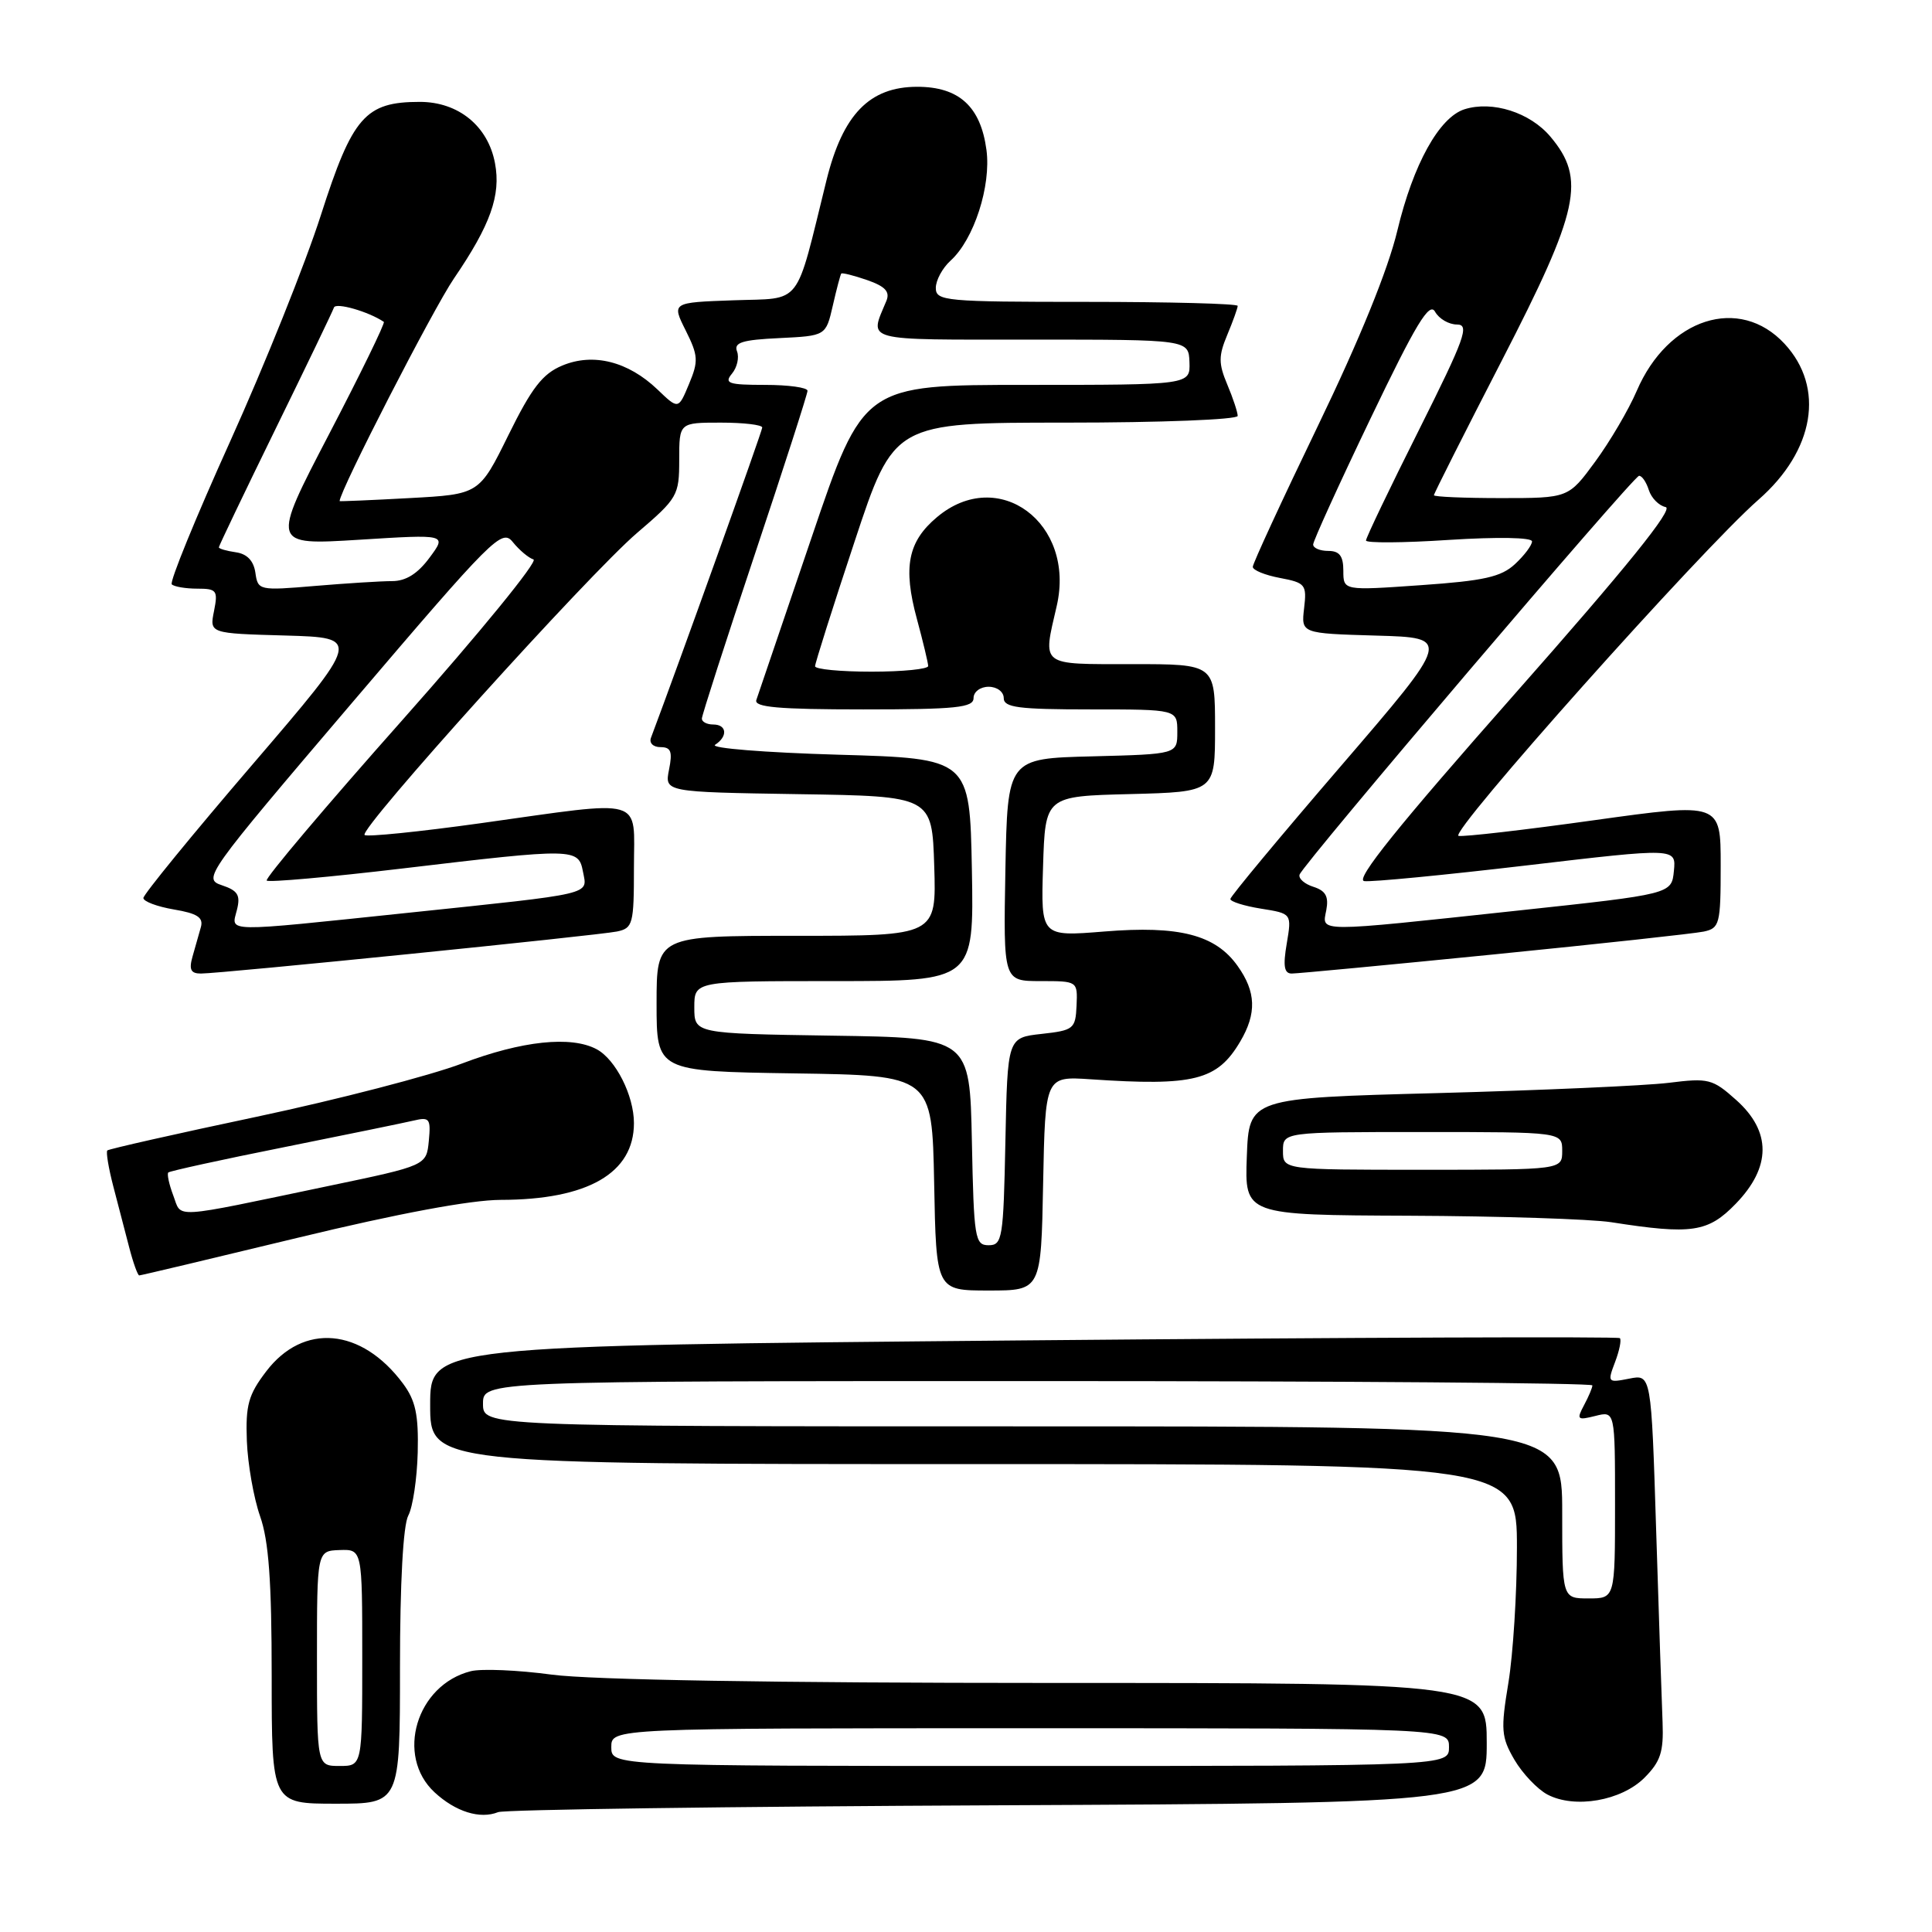 <?xml version="1.0" encoding="UTF-8" standalone="no"?>
<!DOCTYPE svg PUBLIC "-//W3C//DTD SVG 1.1//EN" "http://www.w3.org/Graphics/SVG/1.1/DTD/svg11.dtd" >
<svg xmlns="http://www.w3.org/2000/svg" xmlns:xlink="http://www.w3.org/1999/xlink" version="1.1" viewBox="0 0 256 256">
 <g >
 <path fill="currentColor"
d=" M 132.25 239.21 C 197.00 238.91 197.00 238.91 197.00 230.95 C 197.00 223.00 197.00 223.00 139.16 223.00 C 102.66 223.00 78.30 222.59 73.13 221.90 C 68.63 221.29 63.79 221.09 62.39 221.44 C 55.18 223.25 52.36 232.65 57.58 237.49 C 60.37 240.07 63.60 241.08 66.00 240.12 C 66.83 239.78 96.64 239.37 132.25 239.21 Z  M 53.00 220.93 C 53.00 209.73 53.42 202.09 54.10 200.82 C 54.70 199.69 55.26 195.93 55.35 192.46 C 55.47 187.47 55.07 185.58 53.40 183.33 C 47.90 175.94 40.19 175.25 35.27 181.72 C 32.91 184.81 32.53 186.19 32.71 190.95 C 32.83 194.02 33.62 198.50 34.46 200.90 C 35.61 204.15 36.00 209.50 36.00 222.13 C 36.00 239.00 36.00 239.00 44.50 239.00 C 53.00 239.00 53.00 239.00 53.00 220.93 Z  M 217.90 235.56 C 220.03 233.42 220.45 232.14 220.30 228.23 C 220.19 225.63 219.81 214.18 219.45 202.80 C 218.80 182.09 218.80 182.09 215.87 182.68 C 213.03 183.24 212.98 183.18 214.00 180.49 C 214.58 178.97 214.87 177.54 214.64 177.31 C 214.42 177.09 178.86 177.22 135.62 177.61 C 57.00 178.32 57.00 178.32 57.00 186.16 C 57.00 194.00 57.00 194.00 129.00 194.00 C 201.00 194.00 201.00 194.00 201.00 205.06 C 201.00 211.14 200.49 219.21 199.87 222.98 C 198.84 229.20 198.92 230.17 200.67 233.18 C 201.74 235.00 203.71 237.08 205.05 237.79 C 208.66 239.69 214.84 238.62 217.90 235.56 Z  M 138.22 156.80 C 138.50 142.61 138.50 142.61 144.50 143.01 C 158.23 143.94 161.29 143.16 164.33 138.02 C 166.54 134.28 166.44 131.42 163.98 127.98 C 161.05 123.86 156.26 122.62 146.32 123.43 C 137.92 124.11 137.92 124.11 138.21 114.81 C 138.50 105.50 138.50 105.50 149.75 105.22 C 161.00 104.93 161.00 104.93 161.00 96.47 C 161.00 88.00 161.00 88.00 150.00 88.00 C 137.69 88.00 138.16 88.36 140.02 80.30 C 142.56 69.31 132.28 61.68 124.15 68.53 C 120.30 71.76 119.63 75.15 121.49 82.00 C 122.31 85.03 122.98 87.84 122.99 88.25 C 122.99 88.66 119.62 89.00 115.50 89.00 C 111.38 89.00 108.00 88.68 108.00 88.28 C 108.00 87.89 110.35 80.46 113.23 71.78 C 118.45 56.00 118.45 56.00 141.23 56.00 C 153.77 56.00 164.00 55.60 164.00 55.11 C 164.00 54.63 163.38 52.75 162.62 50.95 C 161.45 48.16 161.45 47.17 162.62 44.37 C 163.38 42.55 164.00 40.82 164.00 40.53 C 164.00 40.24 155.00 40.00 144.00 40.00 C 125.23 40.00 124.00 39.89 124.00 38.15 C 124.00 37.14 124.88 35.51 125.96 34.53 C 129.05 31.74 131.35 24.63 130.71 19.86 C 129.94 14.11 127.07 11.50 121.54 11.50 C 115.22 11.50 111.68 15.15 109.52 23.86 C 105.30 40.92 106.43 39.46 97.20 39.79 C 89.00 40.08 89.00 40.08 90.86 43.79 C 92.52 47.12 92.57 47.85 91.30 50.88 C 89.89 54.27 89.89 54.27 87.12 51.61 C 83.23 47.89 78.60 46.72 74.50 48.44 C 71.90 49.52 70.45 51.39 67.37 57.65 C 63.50 65.50 63.50 65.50 54.25 66.00 C 49.16 66.28 45.00 66.45 45.00 66.40 C 45.03 65.00 57.38 40.96 60.15 36.90 C 64.99 29.81 66.39 25.88 65.59 21.63 C 64.67 16.70 60.74 13.50 55.63 13.50 C 48.40 13.50 46.71 15.44 42.52 28.50 C 40.48 34.88 35.06 48.38 30.50 58.48 C 25.93 68.59 22.45 77.11 22.76 77.43 C 23.08 77.74 24.60 78.00 26.14 78.00 C 28.72 78.00 28.90 78.24 28.36 80.96 C 27.76 83.93 27.76 83.93 37.81 84.21 C 47.86 84.50 47.86 84.50 33.43 101.33 C 25.49 110.58 19.00 118.53 19.00 118.99 C 19.00 119.45 20.82 120.13 23.04 120.51 C 26.14 121.03 26.97 121.57 26.62 122.84 C 26.36 123.75 25.87 125.51 25.51 126.75 C 25.02 128.48 25.28 129.00 26.62 129.00 C 29.29 129.00 79.17 123.96 81.75 123.43 C 83.86 122.99 84.00 122.45 84.00 114.98 C 84.00 105.47 85.80 105.99 63.69 109.08 C 55.51 110.22 48.59 110.92 48.31 110.64 C 47.53 109.87 78.01 76.09 84.41 70.62 C 89.79 66.02 90.00 65.66 90.00 60.92 C 90.00 56.00 90.00 56.00 95.50 56.00 C 98.53 56.00 101.00 56.29 101.00 56.65 C 101.00 57.13 89.85 88.22 86.26 97.75 C 85.99 98.45 86.55 99.00 87.52 99.00 C 88.91 99.00 89.13 99.59 88.65 101.98 C 88.06 104.95 88.06 104.95 105.78 105.23 C 123.50 105.50 123.50 105.50 123.79 114.75 C 124.08 124.00 124.08 124.00 105.54 124.00 C 87.00 124.00 87.00 124.00 87.00 132.98 C 87.00 141.95 87.00 141.95 105.25 142.23 C 123.50 142.50 123.50 142.50 123.78 156.75 C 124.05 171.00 124.05 171.00 131.00 171.00 C 137.95 171.00 137.95 171.00 138.22 156.80 Z  M 39.50 164.00 C 52.77 160.79 62.38 159.00 66.34 158.99 C 77.88 158.98 84.00 155.45 84.00 148.82 C 84.00 145.16 81.58 140.38 79.06 139.03 C 75.68 137.22 69.16 137.91 61.22 140.92 C 56.97 142.53 44.74 145.70 34.04 147.97 C 23.34 150.23 14.42 152.25 14.22 152.44 C 14.03 152.64 14.38 154.76 15.00 157.15 C 15.62 159.54 16.57 163.19 17.11 165.25 C 17.64 167.31 18.25 169.00 18.45 169.00 C 18.66 169.00 28.13 166.75 39.50 164.00 Z  M 230.00 159.50 C 234.71 154.64 234.73 149.93 230.06 145.76 C 226.92 142.95 226.39 142.82 221.11 143.48 C 218.02 143.86 204.25 144.47 190.50 144.84 C 165.50 145.50 165.50 145.50 165.21 153.25 C 164.92 161.00 164.92 161.00 186.71 161.09 C 198.69 161.14 210.75 161.53 213.50 161.95 C 224.18 163.62 226.32 163.30 230.00 159.50 Z  M 198.00 126.46 C 212.03 125.06 224.51 123.70 225.75 123.44 C 227.86 122.99 228.00 122.46 228.00 114.65 C 228.00 106.35 228.00 106.35 211.25 108.68 C 202.04 109.97 193.94 110.90 193.27 110.76 C 191.86 110.47 225.43 72.84 233.00 66.22 C 240.44 59.71 241.84 51.35 236.46 45.55 C 230.49 39.11 221.02 42.13 216.87 51.81 C 215.80 54.30 213.33 58.50 211.38 61.16 C 207.83 66.00 207.83 66.00 198.91 66.00 C 194.01 66.00 190.00 65.83 190.00 65.62 C 190.00 65.41 194.05 57.38 199.00 47.77 C 209.28 27.81 210.17 23.73 205.44 18.11 C 202.74 14.90 197.75 13.31 194.05 14.48 C 190.70 15.55 187.25 21.79 185.16 30.54 C 183.93 35.71 180.16 44.98 174.62 56.45 C 169.88 66.27 166.00 74.67 166.00 75.11 C 166.00 75.55 167.62 76.21 169.59 76.58 C 172.98 77.22 173.17 77.46 172.80 80.60 C 172.41 83.93 172.41 83.93 182.36 84.22 C 192.30 84.50 192.30 84.50 177.68 101.50 C 169.63 110.85 163.04 118.78 163.03 119.12 C 163.01 119.46 164.84 120.04 167.08 120.40 C 171.17 121.05 171.17 121.05 170.50 125.03 C 169.99 128.01 170.16 129.00 171.16 129.00 C 171.90 129.00 183.97 127.86 198.00 126.46 Z  M 81.00 231.50 C 81.00 229.00 81.00 229.00 136.50 229.00 C 192.00 229.00 192.00 229.00 192.00 231.50 C 192.00 234.00 192.00 234.00 136.50 234.00 C 81.00 234.00 81.00 234.00 81.00 231.50 Z  M 42.00 219.75 C 42.00 205.50 42.00 205.50 45.00 205.39 C 48.00 205.29 48.00 205.29 48.00 219.64 C 48.00 234.00 48.00 234.00 45.00 234.00 C 42.00 234.00 42.00 234.00 42.00 219.75 Z  M 207.00 200.40 C 207.00 189.00 207.00 189.00 135.50 189.00 C 64.00 189.00 64.00 189.00 64.00 186.00 C 64.00 183.00 64.00 183.00 137.50 183.00 C 177.93 183.00 211.00 183.25 211.00 183.57 C 211.00 183.88 210.50 185.06 209.89 186.20 C 208.88 188.10 209.00 188.22 211.39 187.62 C 214.00 186.96 214.00 186.96 214.00 199.38 C 214.00 211.80 214.00 211.80 210.50 211.80 C 207.00 211.80 207.00 211.80 207.00 200.40 Z  M 128.78 151.25 C 128.50 137.50 128.50 137.50 110.25 137.23 C 92.00 136.95 92.00 136.95 92.00 133.48 C 92.00 130.00 92.00 130.00 110.53 130.00 C 129.05 130.00 129.05 130.00 128.78 115.25 C 128.50 100.50 128.50 100.50 111.00 100.00 C 101.38 99.72 94.06 99.14 94.75 98.69 C 96.47 97.58 96.32 96.00 94.50 96.00 C 93.67 96.00 93.00 95.65 93.00 95.22 C 93.00 94.80 96.15 85.02 100.00 73.50 C 103.85 61.98 107.00 52.20 107.00 51.78 C 107.00 51.35 104.47 51.00 101.38 51.00 C 96.51 51.00 95.92 50.80 96.99 49.51 C 97.67 48.69 97.97 47.37 97.66 46.56 C 97.21 45.39 98.33 45.03 103.27 44.80 C 109.43 44.50 109.43 44.50 110.35 40.50 C 110.85 38.30 111.36 36.39 111.47 36.25 C 111.58 36.11 113.13 36.50 114.90 37.11 C 117.30 37.95 117.95 38.65 117.45 39.87 C 115.19 45.32 113.99 45.00 136.63 45.00 C 157.50 45.00 157.50 45.00 157.61 48.00 C 157.71 51.00 157.71 51.00 136.06 51.00 C 114.40 51.00 114.40 51.00 107.53 71.25 C 103.75 82.39 100.46 92.06 100.22 92.75 C 99.89 93.71 103.14 94.00 114.39 94.00 C 126.71 94.00 129.00 93.76 129.00 92.50 C 129.00 91.67 129.89 91.00 131.00 91.00 C 132.11 91.00 133.00 91.67 133.00 92.50 C 133.00 93.75 134.94 94.00 144.50 94.00 C 156.00 94.00 156.00 94.00 156.00 96.97 C 156.00 99.93 156.00 99.93 144.75 100.22 C 133.50 100.50 133.50 100.50 133.22 115.25 C 132.95 130.00 132.95 130.00 137.87 130.00 C 142.79 130.00 142.79 130.00 142.65 133.25 C 142.51 136.33 142.27 136.53 138.00 137.00 C 133.50 137.50 133.50 137.50 133.22 151.25 C 132.96 164.10 132.82 165.00 131.00 165.00 C 129.18 165.00 129.04 164.10 128.78 151.25 Z  M 31.39 120.58 C 31.89 118.61 31.52 118.01 29.40 117.30 C 26.85 116.45 27.22 115.93 46.61 93.17 C 65.39 71.13 66.51 70.01 67.96 71.84 C 68.81 72.89 70.04 73.93 70.69 74.13 C 71.35 74.33 63.55 83.88 53.37 95.35 C 43.19 106.81 35.08 116.41 35.34 116.68 C 35.61 116.94 43.69 116.22 53.31 115.08 C 76.20 112.36 76.65 112.37 77.25 115.52 C 77.84 118.61 78.98 118.34 53.99 120.96 C 29.30 123.54 30.64 123.57 31.39 120.58 Z  M 33.84 75.89 C 33.61 74.31 32.74 73.39 31.25 73.18 C 30.01 73.00 29.00 72.71 29.00 72.52 C 29.00 72.34 32.36 65.32 36.47 56.92 C 40.58 48.53 44.08 41.25 44.25 40.75 C 44.49 40.04 48.83 41.28 50.86 42.65 C 51.06 42.78 47.79 49.50 43.58 57.57 C 35.94 72.24 35.94 72.24 47.58 71.52 C 59.22 70.79 59.22 70.79 56.92 73.89 C 55.35 76.02 53.78 77.00 51.96 77.00 C 50.50 77.00 45.90 77.29 41.74 77.64 C 34.32 78.27 34.17 78.23 33.84 75.89 Z  M 22.96 158.41 C 22.40 156.93 22.11 155.56 22.30 155.36 C 22.50 155.17 29.37 153.66 37.58 152.02 C 45.79 150.37 53.54 148.78 54.82 148.48 C 56.92 147.98 57.10 148.23 56.82 151.18 C 56.50 154.44 56.50 154.44 43.57 157.14 C 22.34 161.58 24.13 161.47 22.96 158.41 Z  M 170.00 152.50 C 170.00 150.00 170.00 150.00 188.50 150.00 C 207.00 150.00 207.00 150.00 207.00 152.50 C 207.00 155.00 207.00 155.00 188.50 155.00 C 170.00 155.00 170.00 155.00 170.00 152.50 Z  M 175.74 120.60 C 176.08 118.79 175.66 118.03 174.04 117.51 C 172.86 117.14 172.03 116.41 172.20 115.89 C 172.68 114.47 216.40 63.11 217.18 63.05 C 217.56 63.02 218.14 63.87 218.48 64.94 C 218.82 66.00 219.82 67.01 220.71 67.19 C 221.81 67.40 215.55 75.16 200.67 92.00 C 185.24 109.47 179.53 116.57 180.76 116.75 C 181.72 116.89 191.41 115.95 202.30 114.67 C 222.10 112.34 222.10 112.34 221.80 115.40 C 221.50 118.47 221.50 118.47 201.00 120.67 C 174.09 123.56 175.17 123.56 175.74 120.60 Z  M 178.00 75.63 C 178.00 73.67 177.49 73.00 176.00 73.00 C 174.90 73.00 174.00 72.62 174.00 72.15 C 174.00 71.69 177.42 64.17 181.60 55.46 C 187.62 42.90 189.40 39.96 190.15 41.30 C 190.67 42.24 191.98 43.00 193.06 43.00 C 194.76 43.00 194.10 44.82 188.01 56.99 C 184.15 64.68 181.00 71.26 181.00 71.62 C 181.00 71.97 185.95 71.94 192.00 71.54 C 198.46 71.13 203.00 71.21 203.00 71.74 C 203.00 72.24 201.99 73.59 200.75 74.74 C 198.91 76.45 196.64 76.96 188.25 77.54 C 178.00 78.26 178.00 78.26 178.00 75.63 Z "/>
</g>
</svg>